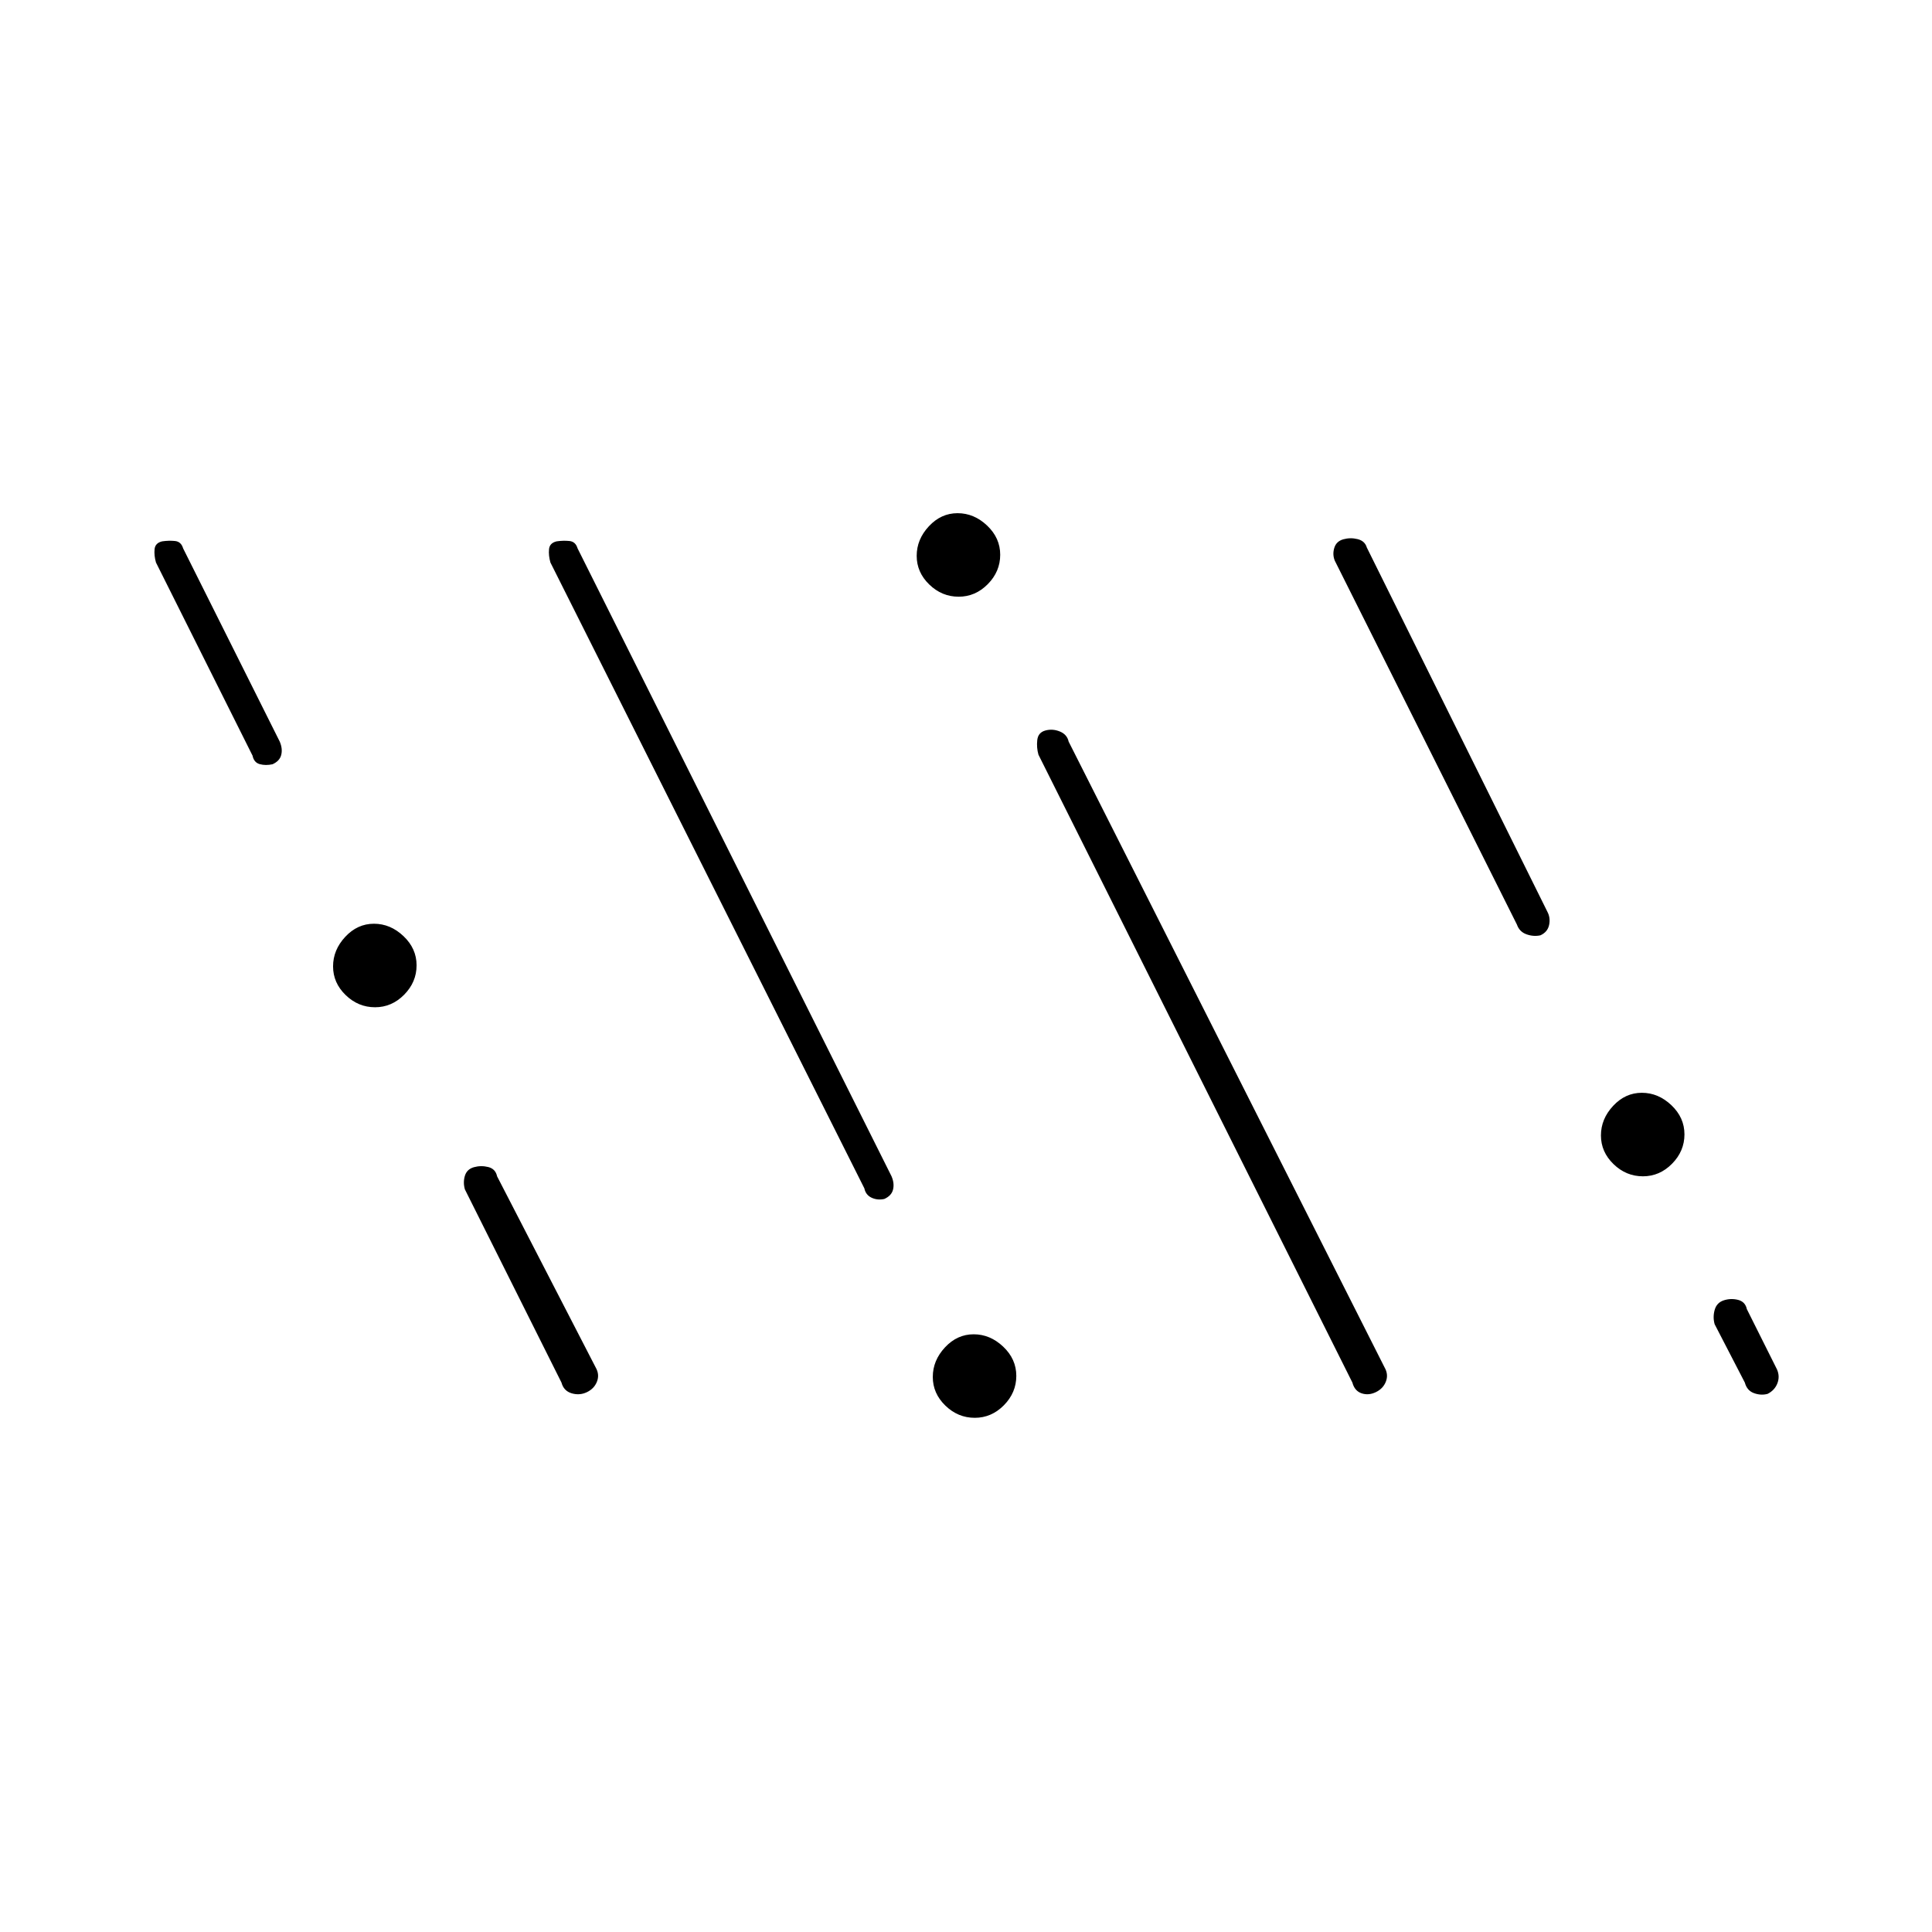 <svg xmlns="http://www.w3.org/2000/svg" height="20" viewBox="0 -960 960 960" width="20"><path d="M291.63-268.24q-3.63 1.74-7.59.56-3.95-1.19-5.04-5.32l-48-96q-1-3.5.01-6.78 1.01-3.28 4.5-4.25 3.49-.97 7.09-.08 3.61.9 4.4 4.61l49 95q2 3.5.63 7.01-1.36 3.5-5 5.25Zm392 0q-3.63 1.74-7.09.56-3.45-1.19-4.54-5.32L516-585q-1-3.5-.59-7.26.42-3.76 4-4.75 3.59-.99 7.21.48 3.61 1.47 4.38 5.03l157 311q2 3.5.63 7.01-1.36 3.5-5 5.25ZM484.34-255.5q-8.34 0-14.59-6.06-6.25-6.05-6.25-14.25 0-8.19 6.06-14.69 6.05-6.5 14.25-6.5 8.19 0 14.69 6.16t6.5 14.5q0 8.34-6.16 14.59t-14.5 6.25Zm393.96-11.89q-3.3.89-6.77-.37-3.47-1.26-4.53-5.24l-15-29q-1-3.5.01-7.11 1.01-3.61 4.5-4.75 3.49-1.14 7.09-.25 3.61.9 4.4 4.61l15 30q1.5 3.49.15 6.92-1.35 3.43-4.85 5.19Zm-438.9-96.85q-3.4.74-6.32-.63-2.91-1.36-3.58-4.63l-156-311q-1-3.5-.69-6.61.31-3.1 3.79-3.9 3.39-.49 6.4-.16 3.01.32 4 3.67l156 312q1.5 3.49.75 6.57t-4.35 4.69Zm376.94-11.26q-8.34 0-14.59-6.06-6.25-6.05-6.25-14.25 0-8.19 6.06-14.69 6.05-6.5 14.25-6.5 8.19 0 14.69 6.16t6.5 14.5q0 8.34-6.16 14.59t-14.5 6.25Zm-630-84q-8.34 0-14.59-6.06-6.25-6.05-6.25-14.25 0-8.19 6.06-14.69 6.05-6.5 14.25-6.5 8.19 0 14.69 6.16t6.5 14.5q0 8.34-6.16 14.59t-14.5 6.25Zm579.06-35.74q-3.4.74-6.9-.51-3.5-1.25-4.74-4.82l-90.52-180.86q-1.24-3.07-.23-6.35t4.5-4.25q3.49-.97 7.09-.08 3.61.9 4.57 4.18l89.66 180.86q1.67 3.06.92 6.64-.75 3.58-4.35 5.19Zm-630-85q-3.4.74-6.3-.05-2.91-.79-3.6-4.21l-48-96q-1-3.5-.69-6.61.31-3.1 3.79-3.9 3.39-.49 6.4-.16 3.01.32 4 3.67l48 96q1.5 3.49.75 6.57t-4.35 4.69Zm340.94-83.26q-8.34 0-14.59-6.06-6.25-6.05-6.25-14.25 0-8.19 6.06-14.69 6.05-6.5 14.25-6.5 8.19 0 14.69 6.16t6.5 14.5q0 8.34-6.16 14.59t-14.5 6.25Z"/></svg>